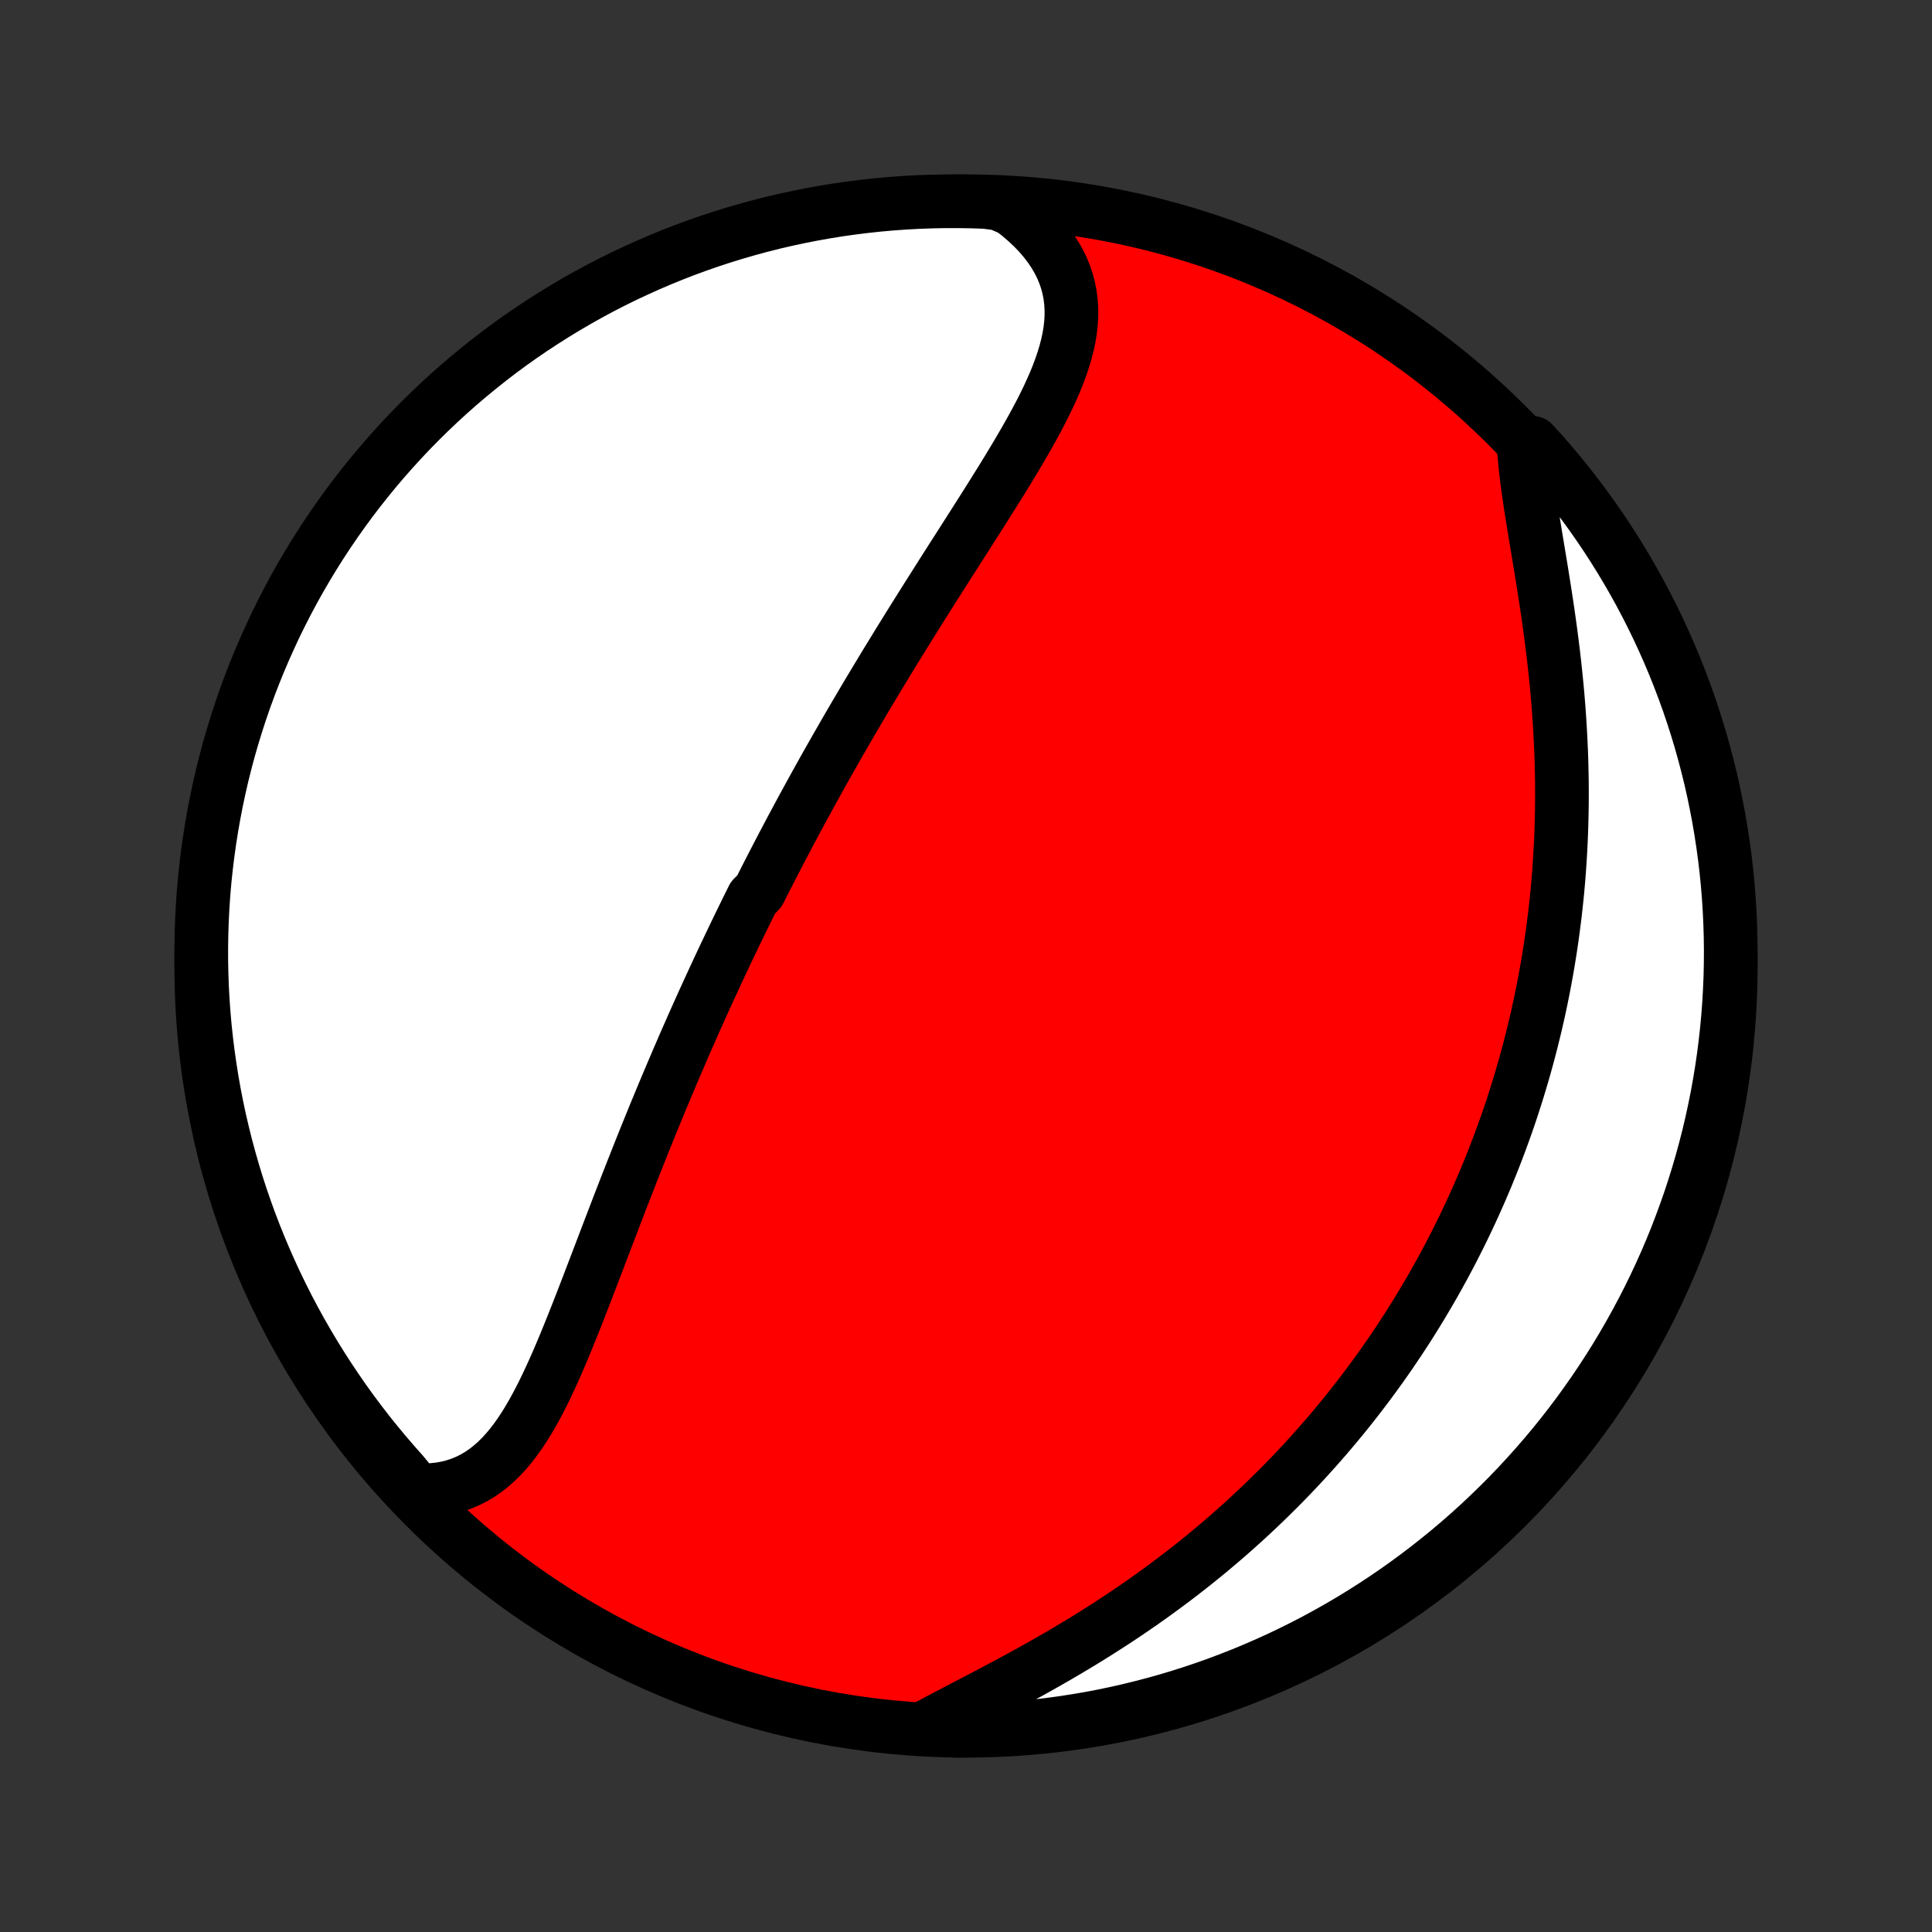 <?xml version="1.0" encoding="utf-8" standalone="no"?>
<!DOCTYPE svg PUBLIC "-//W3C//DTD SVG 1.1//EN"
  "http://www.w3.org/Graphics/SVG/1.1/DTD/svg11.dtd">
<!-- Created with matplotlib (http://matplotlib.org/) -->
<svg height="72pt" version="1.1" viewBox="0 0 72 72" width="72pt" xmlns="http://www.w3.org/2000/svg" xmlns:xlink="http://www.w3.org/1999/xlink">
 <rect x="0" y="0" width="72" height="72" fill="#333333" stroke="none"/>
 <defs>
  <style type="text/css">
*{stroke-linecap:butt;stroke-linejoin:round;}
  </style>
 </defs>
 <g id="figure_1">
  <g id="patch_1">
   <path d="
M0 72
L72 72
L72 0
L0 0
z
" style="fill:none;"/>
  </g>
  <g id="axes_1">
   <g id="PatchCollection_1">
    <defs>
     <path d="
M36 -7.5
C43.558 -7.5 50.808 -10.503 56.153 -15.848
C61.497 -21.192 64.5 -28.442 64.5 -36
C64.5 -43.558 61.497 -50.808 56.153 -56.153
C50.808 -61.497 43.558 -64.5 36 -64.5
C28.442 -64.5 21.192 -61.497 15.848 -56.153
C10.503 -50.808 7.5 -43.558 7.5 -36
C7.5 -28.442 10.503 -21.192 15.848 -15.848
C21.192 -10.503 28.442 -7.5 36 -7.5
z
" id="C0_0_a811fe30f3"/>
     <path d="
M15.521 -16.468
L15.821 -16.461
L16.113 -16.474
L16.395 -16.504
L16.667 -16.553
L16.929 -16.62
L17.182 -16.704
L17.424 -16.805
L17.657 -16.922
L17.881 -17.055
L18.095 -17.202
L18.3 -17.363
L18.498 -17.538
L18.687 -17.725
L18.868 -17.923
L19.043 -18.132
L19.211 -18.351
L19.374 -18.579
L19.53 -18.816
L19.682 -19.06
L19.829 -19.311
L19.972 -19.569
L20.111 -19.832
L20.247 -20.1
L20.379 -20.373
L20.509 -20.65
L20.637 -20.93
L20.762 -21.213
L20.885 -21.499
L21.007 -21.788
L21.127 -22.078
L21.245 -22.369
L21.363 -22.662
L21.48 -22.956
L21.595 -23.25
L21.71 -23.545
L21.824 -23.84
L21.937 -24.134
L22.05 -24.429
L22.162 -24.723
L22.274 -25.016
L22.386 -25.309
L22.497 -25.601
L22.608 -25.892
L22.719 -26.182
L22.83 -26.471
L22.94 -26.759
L23.05 -27.046
L23.16 -27.331
L23.27 -27.614
L23.38 -27.896
L23.49 -28.177
L23.6 -28.457
L23.71 -28.735
L23.819 -29.011
L23.929 -29.285
L24.038 -29.559
L24.148 -29.83
L24.258 -30.101
L24.367 -30.369
L24.477 -30.636
L24.587 -30.902
L24.696 -31.166
L24.806 -31.428
L24.916 -31.689
L25.026 -31.949
L25.136 -32.207
L25.246 -32.464
L25.356 -32.72
L25.466 -32.974
L25.576 -33.227
L25.687 -33.479
L25.797 -33.73
L25.908 -33.979
L26.019 -34.227
L26.13 -34.474
L26.241 -34.72
L26.353 -34.965
L26.465 -35.21
L26.577 -35.453
L26.689 -35.695
L26.802 -35.937
L26.914 -36.177
L27.027 -36.417
L27.141 -36.656
L27.255 -36.895
L27.369 -37.133
L27.483 -37.37
L27.598 -37.607
L27.714 -37.843
L27.829 -38.079
L27.946 -38.314
L28.062 -38.549
L28.297 -38.784
L28.416 -39.018
L28.534 -39.252
L28.654 -39.486
L28.774 -39.72
L28.895 -39.954
L29.016 -40.188
L29.138 -40.421
L29.261 -40.655
L29.384 -40.889
L29.508 -41.122
L29.633 -41.356
L29.759 -41.59
L29.885 -41.825
L30.013 -42.059
L30.141 -42.294
L30.27 -42.529
L30.4 -42.765
L30.531 -43.001
L30.663 -43.238
L30.796 -43.475
L30.93 -43.712
L31.066 -43.95
L31.202 -44.189
L31.339 -44.428
L31.477 -44.669
L31.616 -44.909
L31.757 -45.151
L31.899 -45.393
L32.042 -45.636
L32.186 -45.88
L32.331 -46.125
L32.478 -46.37
L32.626 -46.617
L32.775 -46.864
L32.925 -47.113
L33.077 -47.362
L33.23 -47.612
L33.384 -47.864
L33.539 -48.116
L33.696 -48.369
L33.854 -48.624
L34.013 -48.879
L34.174 -49.136
L34.335 -49.393
L34.498 -49.652
L34.662 -49.911
L34.827 -50.172
L34.993 -50.434
L35.16 -50.697
L35.328 -50.96
L35.497 -51.225
L35.667 -51.491
L35.837 -51.757
L36.008 -52.025
L36.179 -52.293
L36.351 -52.562
L36.522 -52.832
L36.694 -53.103
L36.865 -53.374
L37.036 -53.647
L37.206 -53.919
L37.376 -54.192
L37.544 -54.466
L37.71 -54.74
L37.875 -55.015
L38.037 -55.29
L38.197 -55.565
L38.353 -55.84
L38.507 -56.115
L38.655 -56.391
L38.8 -56.666
L38.939 -56.942
L39.072 -57.217
L39.198 -57.492
L39.318 -57.766
L39.429 -58.041
L39.531 -58.314
L39.624 -58.588
L39.706 -58.861
L39.777 -59.133
L39.836 -59.404
L39.881 -59.675
L39.912 -59.945
L39.928 -60.213
L39.928 -60.481
L39.912 -60.747
L39.878 -61.012
L39.827 -61.275
L39.757 -61.537
L39.667 -61.796
L39.559 -62.053
L39.43 -62.307
L39.282 -62.558
L39.115 -62.806
L38.927 -63.05
L38.721 -63.29
L38.495 -63.525
L38.25 -63.755
L37.988 -63.98
L37.708 -64.198
L37.213 -64.411
L36.716 -64.474
L36.218 -64.491
L35.721 -64.499
L35.224 -64.499
L34.727 -64.489
L34.23 -64.472
L33.734 -64.445
L33.238 -64.41
L32.744 -64.366
L32.25 -64.313
L31.758 -64.252
L31.266 -64.183
L30.777 -64.104
L30.288 -64.017
L29.802 -63.922
L29.317 -63.818
L28.835 -63.706
L28.355 -63.585
L27.877 -63.455
L27.401 -63.318
L26.928 -63.172
L26.458 -63.018
L25.991 -62.855
L25.527 -62.685
L25.066 -62.506
L24.608 -62.319
L24.154 -62.124
L23.703 -61.921
L23.256 -61.711
L22.813 -61.492
L22.374 -61.266
L21.94 -61.032
L21.509 -60.79
L21.083 -60.541
L20.662 -60.284
L20.245 -60.02
L19.832 -59.749
L19.425 -59.471
L19.023 -59.185
L18.626 -58.892
L18.235 -58.592
L17.849 -58.285
L17.468 -57.972
L17.093 -57.652
L16.723 -57.325
L16.36 -56.992
L16.003 -56.652
L15.651 -56.306
L15.306 -55.954
L14.967 -55.596
L14.635 -55.232
L14.309 -54.862
L13.989 -54.486
L13.677 -54.105
L13.371 -53.718
L13.072 -53.326
L12.78 -52.928
L12.495 -52.525
L12.218 -52.118
L11.947 -51.705
L11.684 -51.288
L11.428 -50.865
L11.18 -50.439
L10.939 -50.008
L10.706 -49.572
L10.481 -49.133
L10.263 -48.69
L10.054 -48.242
L9.852 -47.791
L9.658 -47.337
L9.472 -46.879
L9.294 -46.417
L9.125 -45.953
L8.963 -45.485
L8.81 -45.014
L8.665 -44.541
L8.528 -44.066
L8.4 -43.587
L8.28 -43.107
L8.169 -42.624
L8.066 -42.139
L7.972 -41.652
L7.886 -41.164
L7.809 -40.674
L7.74 -40.183
L7.68 -39.69
L7.628 -39.196
L7.585 -38.702
L7.551 -38.206
L7.526 -37.71
L7.509 -37.213
L7.501 -36.716
L7.501 -36.218
L7.511 -35.721
L7.528 -35.224
L7.555 -34.727
L7.59 -34.23
L7.634 -33.734
L7.687 -33.238
L7.748 -32.744
L7.818 -32.25
L7.896 -31.758
L7.983 -31.266
L8.078 -30.777
L8.182 -30.288
L8.295 -29.802
L8.415 -29.317
L8.545 -28.835
L8.682 -28.355
L8.828 -27.877
L8.982 -27.401
L9.145 -26.928
L9.315 -26.458
L9.494 -25.991
L9.681 -25.527
L9.876 -25.066
L10.079 -24.608
L10.289 -24.154
L10.508 -23.703
L10.734 -23.256
L10.968 -22.813
L11.21 -22.374
L11.459 -21.94
L11.716 -21.509
L11.98 -21.083
L12.251 -20.662
L12.53 -20.245
L12.815 -19.832
L13.108 -19.425
L13.408 -19.023
L13.714 -18.626
L14.028 -18.235
L14.348 -17.849
L14.675 -17.468
L15.008 -17.093
z
" id="C0_1_a80a411186"/>
     <path d="
M34.605 -7.686
L34.929 -7.86
L35.259 -8.035
L35.596 -8.211
L35.937 -8.39
L36.282 -8.57
L36.631 -8.752
L36.982 -8.936
L37.334 -9.123
L37.688 -9.313
L38.042 -9.504
L38.397 -9.699
L38.75 -9.896
L39.103 -10.096
L39.454 -10.298
L39.804 -10.504
L40.151 -10.711
L40.496 -10.921
L40.837 -11.134
L41.176 -11.349
L41.512 -11.566
L41.844 -11.785
L42.172 -12.007
L42.497 -12.231
L42.817 -12.456
L43.134 -12.684
L43.446 -12.913
L43.755 -13.144
L44.059 -13.376
L44.358 -13.61
L44.654 -13.846
L44.945 -14.082
L45.231 -14.32
L45.514 -14.56
L45.792 -14.8
L46.065 -15.041
L46.335 -15.284
L46.6 -15.527
L46.86 -15.771
L47.117 -16.016
L47.369 -16.262
L47.618 -16.508
L47.862 -16.755
L48.102 -17.003
L48.338 -17.251
L48.571 -17.5
L48.799 -17.749
L49.024 -17.999
L49.245 -18.25
L49.462 -18.5
L49.676 -18.752
L49.886 -19.004
L50.093 -19.256
L50.296 -19.509
L50.496 -19.762
L50.692 -20.015
L50.886 -20.27
L51.076 -20.524
L51.263 -20.779
L51.447 -21.034
L51.628 -21.29
L51.806 -21.547
L51.98 -21.804
L52.153 -22.061
L52.322 -22.319
L52.489 -22.578
L52.653 -22.837
L52.814 -23.097
L52.972 -23.358
L53.128 -23.619
L53.282 -23.881
L53.433 -24.143
L53.581 -24.407
L53.727 -24.671
L53.871 -24.936
L54.012 -25.202
L54.151 -25.469
L54.287 -25.737
L54.422 -26.006
L54.554 -26.276
L54.683 -26.547
L54.811 -26.819
L54.936 -27.093
L55.059 -27.367
L55.18 -27.643
L55.299 -27.92
L55.416 -28.198
L55.53 -28.478
L55.643 -28.76
L55.753 -29.043
L55.861 -29.327
L55.967 -29.613
L56.071 -29.901
L56.173 -30.19
L56.273 -30.481
L56.37 -30.774
L56.465 -31.069
L56.558 -31.365
L56.649 -31.664
L56.738 -31.964
L56.825 -32.267
L56.909 -32.572
L56.991 -32.878
L57.071 -33.188
L57.148 -33.499
L57.224 -33.812
L57.296 -34.128
L57.367 -34.447
L57.435 -34.768
L57.5 -35.091
L57.563 -35.417
L57.623 -35.745
L57.681 -36.076
L57.736 -36.41
L57.788 -36.746
L57.838 -37.085
L57.884 -37.426
L57.928 -37.771
L57.969 -38.118
L58.007 -38.468
L58.042 -38.821
L58.074 -39.176
L58.102 -39.535
L58.127 -39.896
L58.149 -40.259
L58.168 -40.626
L58.183 -40.995
L58.195 -41.367
L58.203 -41.742
L58.208 -42.119
L58.209 -42.499
L58.207 -42.881
L58.2 -43.266
L58.191 -43.652
L58.177 -44.041
L58.159 -44.432
L58.138 -44.825
L58.113 -45.22
L58.085 -45.616
L58.053 -46.014
L58.017 -46.412
L57.977 -46.812
L57.935 -47.213
L57.889 -47.614
L57.84 -48.015
L57.788 -48.416
L57.733 -48.817
L57.676 -49.217
L57.616 -49.616
L57.555 -50.014
L57.492 -50.409
L57.429 -50.803
L57.364 -51.194
L57.3 -51.581
L57.236 -51.965
L57.174 -52.345
L57.113 -52.721
L57.054 -53.091
L56.999 -53.456
L56.948 -53.814
L56.901 -54.166
L56.86 -54.511
L56.825 -54.848
L56.798 -55.176
L57.121 -55.496
L57.452 -55.135
L57.776 -54.764
L58.093 -54.386
L58.404 -54.004
L58.708 -53.615
L59.005 -53.222
L59.295 -52.823
L59.578 -52.419
L59.854 -52.01
L60.123 -51.596
L60.384 -51.177
L60.638 -50.754
L60.884 -50.326
L61.123 -49.894
L61.354 -49.457
L61.577 -49.017
L61.793 -48.572
L62 -48.124
L62.2 -47.672
L62.392 -47.217
L62.575 -46.758
L62.751 -46.295
L62.919 -45.83
L63.078 -45.362
L63.229 -44.89
L63.372 -44.416
L63.506 -43.94
L63.632 -43.461
L63.75 -42.98
L63.859 -42.496
L63.959 -42.011
L64.052 -41.524
L64.135 -41.035
L64.21 -40.545
L64.277 -40.053
L64.335 -39.56
L64.384 -39.066
L64.424 -38.571
L64.456 -38.075
L64.479 -37.579
L64.494 -37.082
L64.5 -36.585
L64.497 -36.088
L64.486 -35.59
L64.465 -35.093
L64.437 -34.596
L64.399 -34.099
L64.353 -33.603
L64.298 -33.108
L64.235 -32.614
L64.163 -32.12
L64.082 -31.628
L63.993 -31.137
L63.895 -30.648
L63.789 -30.16
L63.675 -29.674
L63.551 -29.19
L63.42 -28.708
L63.28 -28.229
L63.132 -27.751
L62.976 -27.276
L62.811 -26.804
L62.638 -26.335
L62.458 -25.868
L62.269 -25.405
L62.072 -24.945
L61.867 -24.488
L61.654 -24.035
L61.433 -23.585
L61.205 -23.14
L60.969 -22.698
L60.725 -22.26
L60.474 -21.826
L60.216 -21.397
L59.95 -20.972
L59.676 -20.551
L59.396 -20.136
L59.108 -19.725
L58.814 -19.319
L58.512 -18.918
L58.204 -18.523
L57.889 -18.133
L57.567 -17.748
L57.238 -17.369
L56.903 -16.995
L56.562 -16.627
L56.215 -16.265
L55.861 -15.91
L55.501 -15.56
L55.135 -15.216
L54.764 -14.879
L54.386 -14.548
L54.004 -14.224
L53.615 -13.907
L53.222 -13.596
L52.823 -13.292
L52.419 -12.995
L52.01 -12.705
L51.596 -12.422
L51.177 -12.146
L50.754 -11.877
L50.326 -11.616
L49.894 -11.362
L49.457 -11.116
L49.017 -10.877
L48.572 -10.646
L48.124 -10.423
L47.672 -10.207
L47.217 -10
L46.758 -9.8
L46.295 -9.608
L45.83 -9.425
L45.362 -9.249
L44.89 -9.081
L44.416 -8.922
L43.94 -8.771
L43.461 -8.628
L42.98 -8.494
L42.496 -8.368
L42.011 -8.25
L41.524 -8.141
L41.035 -8.04
L40.545 -7.948
L40.053 -7.865
L39.56 -7.79
L39.066 -7.723
L38.571 -7.665
L38.075 -7.616
L37.579 -7.576
L37.082 -7.544
L36.585 -7.521
L36.088 -7.506
L35.59 -7.5
z
" id="C0_2_4c55e1a673"/>
    </defs>
    <g clip-path="url(#p1bffca34e9)">
     <use style="fill:#ff0000;stroke:#000000;stroke-width:2.0;" x="0.0" xlink:href="#C0_0_a811fe30f3" y="72.0"/>
    </g>
    <g clip-path="url(#p1bffca34e9)">
     <use style="fill:#ffffff;stroke:#000000;stroke-width:2.0;" x="0.0" xlink:href="#C0_1_a80a411186" y="72.0"/>
    </g>
    <g clip-path="url(#p1bffca34e9)">
     <use style="fill:#ffffff;stroke:#000000;stroke-width:2.0;" x="0.0" xlink:href="#C0_2_4c55e1a673" y="72.0"/>
    </g>
   </g>
  </g>
 </g>
 <defs>
  <clipPath id="p1bffca34e9">
   <rect height="72.0" width="72.0" x="0.0" y="0.0"/>
  </clipPath>
 </defs>
</svg>

